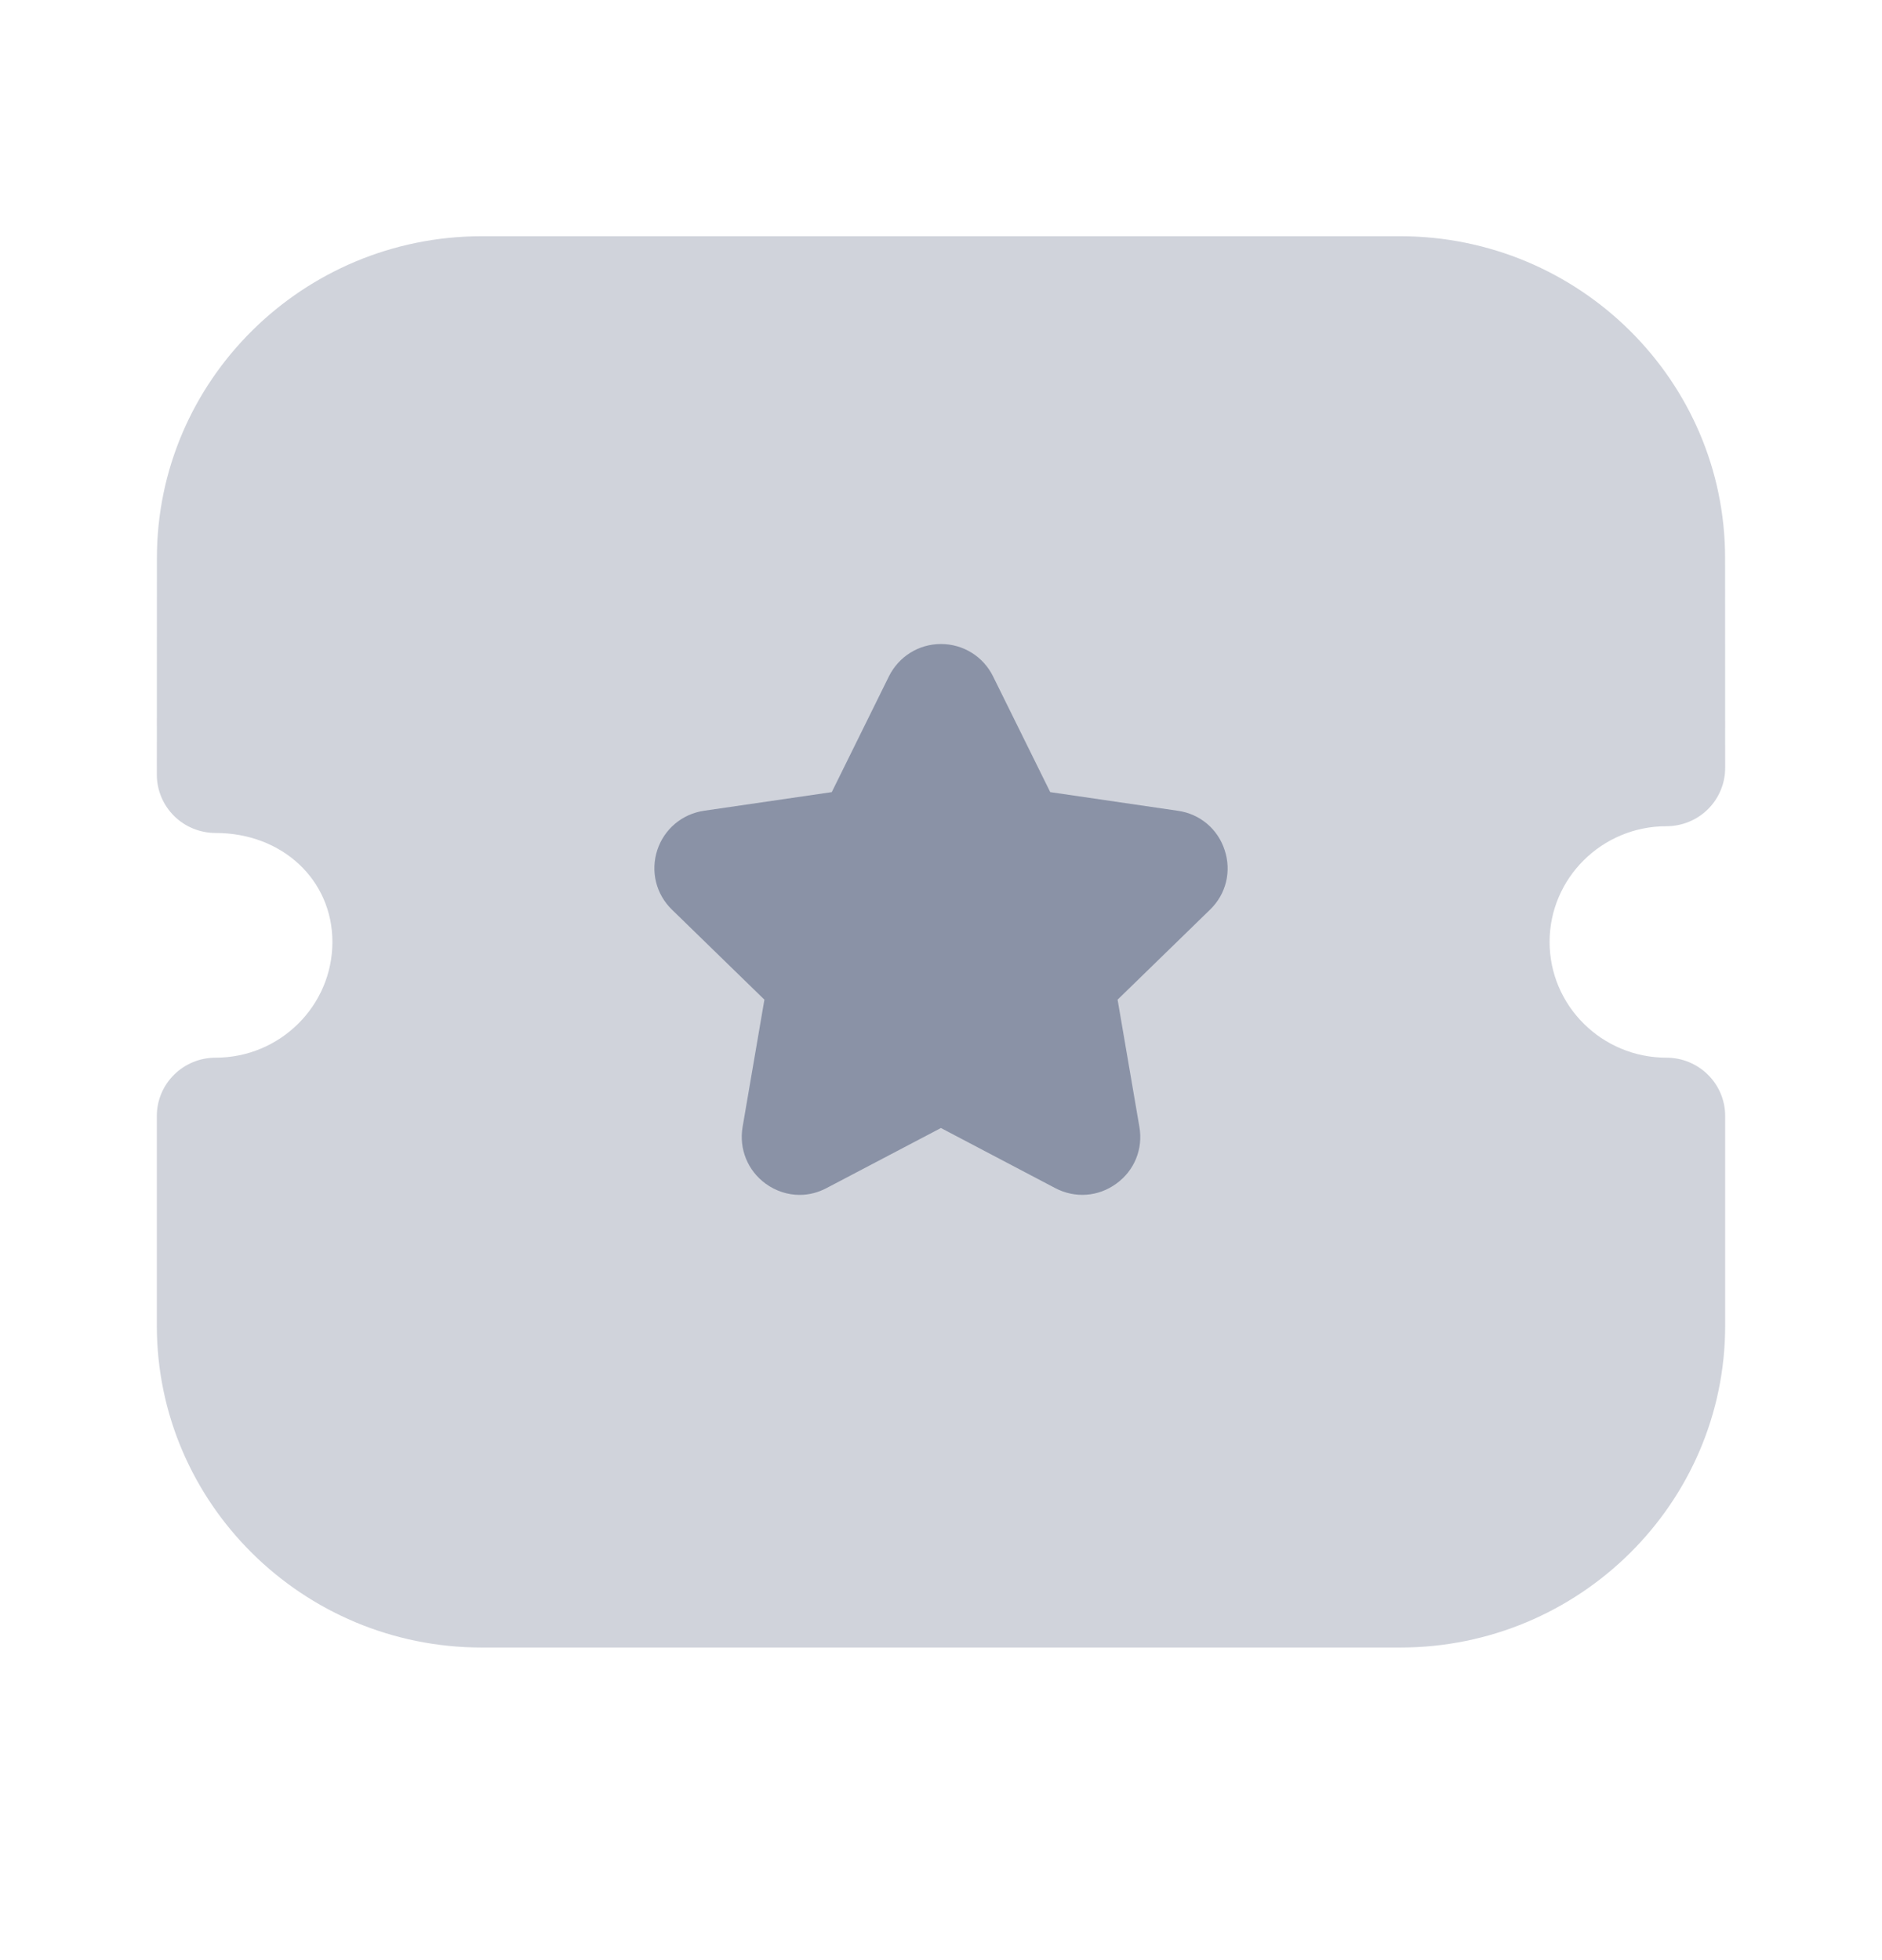 <svg width="24" height="25" viewBox="0 0 24 25" fill="none" xmlns="http://www.w3.org/2000/svg">
<g id="Iconly/Bulk/Ticket Star">
<g id="Ticket Star">
<path id="Fill 1" opacity="0.4" d="M21.25 13.49C20.429 13.49 19.761 12.828 19.761 12.014C19.761 11.2 20.429 10.538 21.25 10.538C21.449 10.538 21.64 10.46 21.78 10.321C21.921 10.181 22 9.992 22 9.795L21.999 7.117C21.999 4.854 20.14 3.013 17.856 3.013H6.144C3.86 3.013 2.001 4.854 2.001 7.117L2 9.881C2 10.078 2.079 10.267 2.22 10.407C2.36 10.546 2.551 10.624 2.75 10.624C3.599 10.624 4.239 11.222 4.239 12.014C4.239 12.828 3.571 13.49 2.75 13.49C2.336 13.49 2 13.822 2 14.233V16.908C2 19.171 3.858 21.013 6.143 21.013H17.857C20.142 21.013 22 19.171 22 16.908V14.233C22 13.822 21.664 13.49 21.25 13.49Z" fill="#8A92A6"/>
<path id="Fill 4" d="M15.431 11.602L14.252 12.75L14.53 14.373C14.579 14.654 14.466 14.931 14.235 15.097C14.005 15.265 13.707 15.286 13.454 15.152L11.999 14.387L10.541 15.153C10.434 15.21 10.316 15.24 10.198 15.24C10.046 15.24 9.895 15.192 9.765 15.098C9.535 14.931 9.422 14.654 9.47 14.373L9.748 12.75L8.569 11.602C8.365 11.404 8.294 11.113 8.382 10.842C8.471 10.572 8.701 10.38 8.982 10.34L10.607 10.103L11.336 8.626C11.463 8.372 11.717 8.214 11.999 8.214H12.002C12.284 8.215 12.539 8.373 12.664 8.627L13.393 10.103L15.021 10.341C15.3 10.38 15.53 10.572 15.617 10.842C15.707 11.113 15.636 11.404 15.431 11.602Z" fill="#8A92A6"/>
</g>
</g>
</svg>
